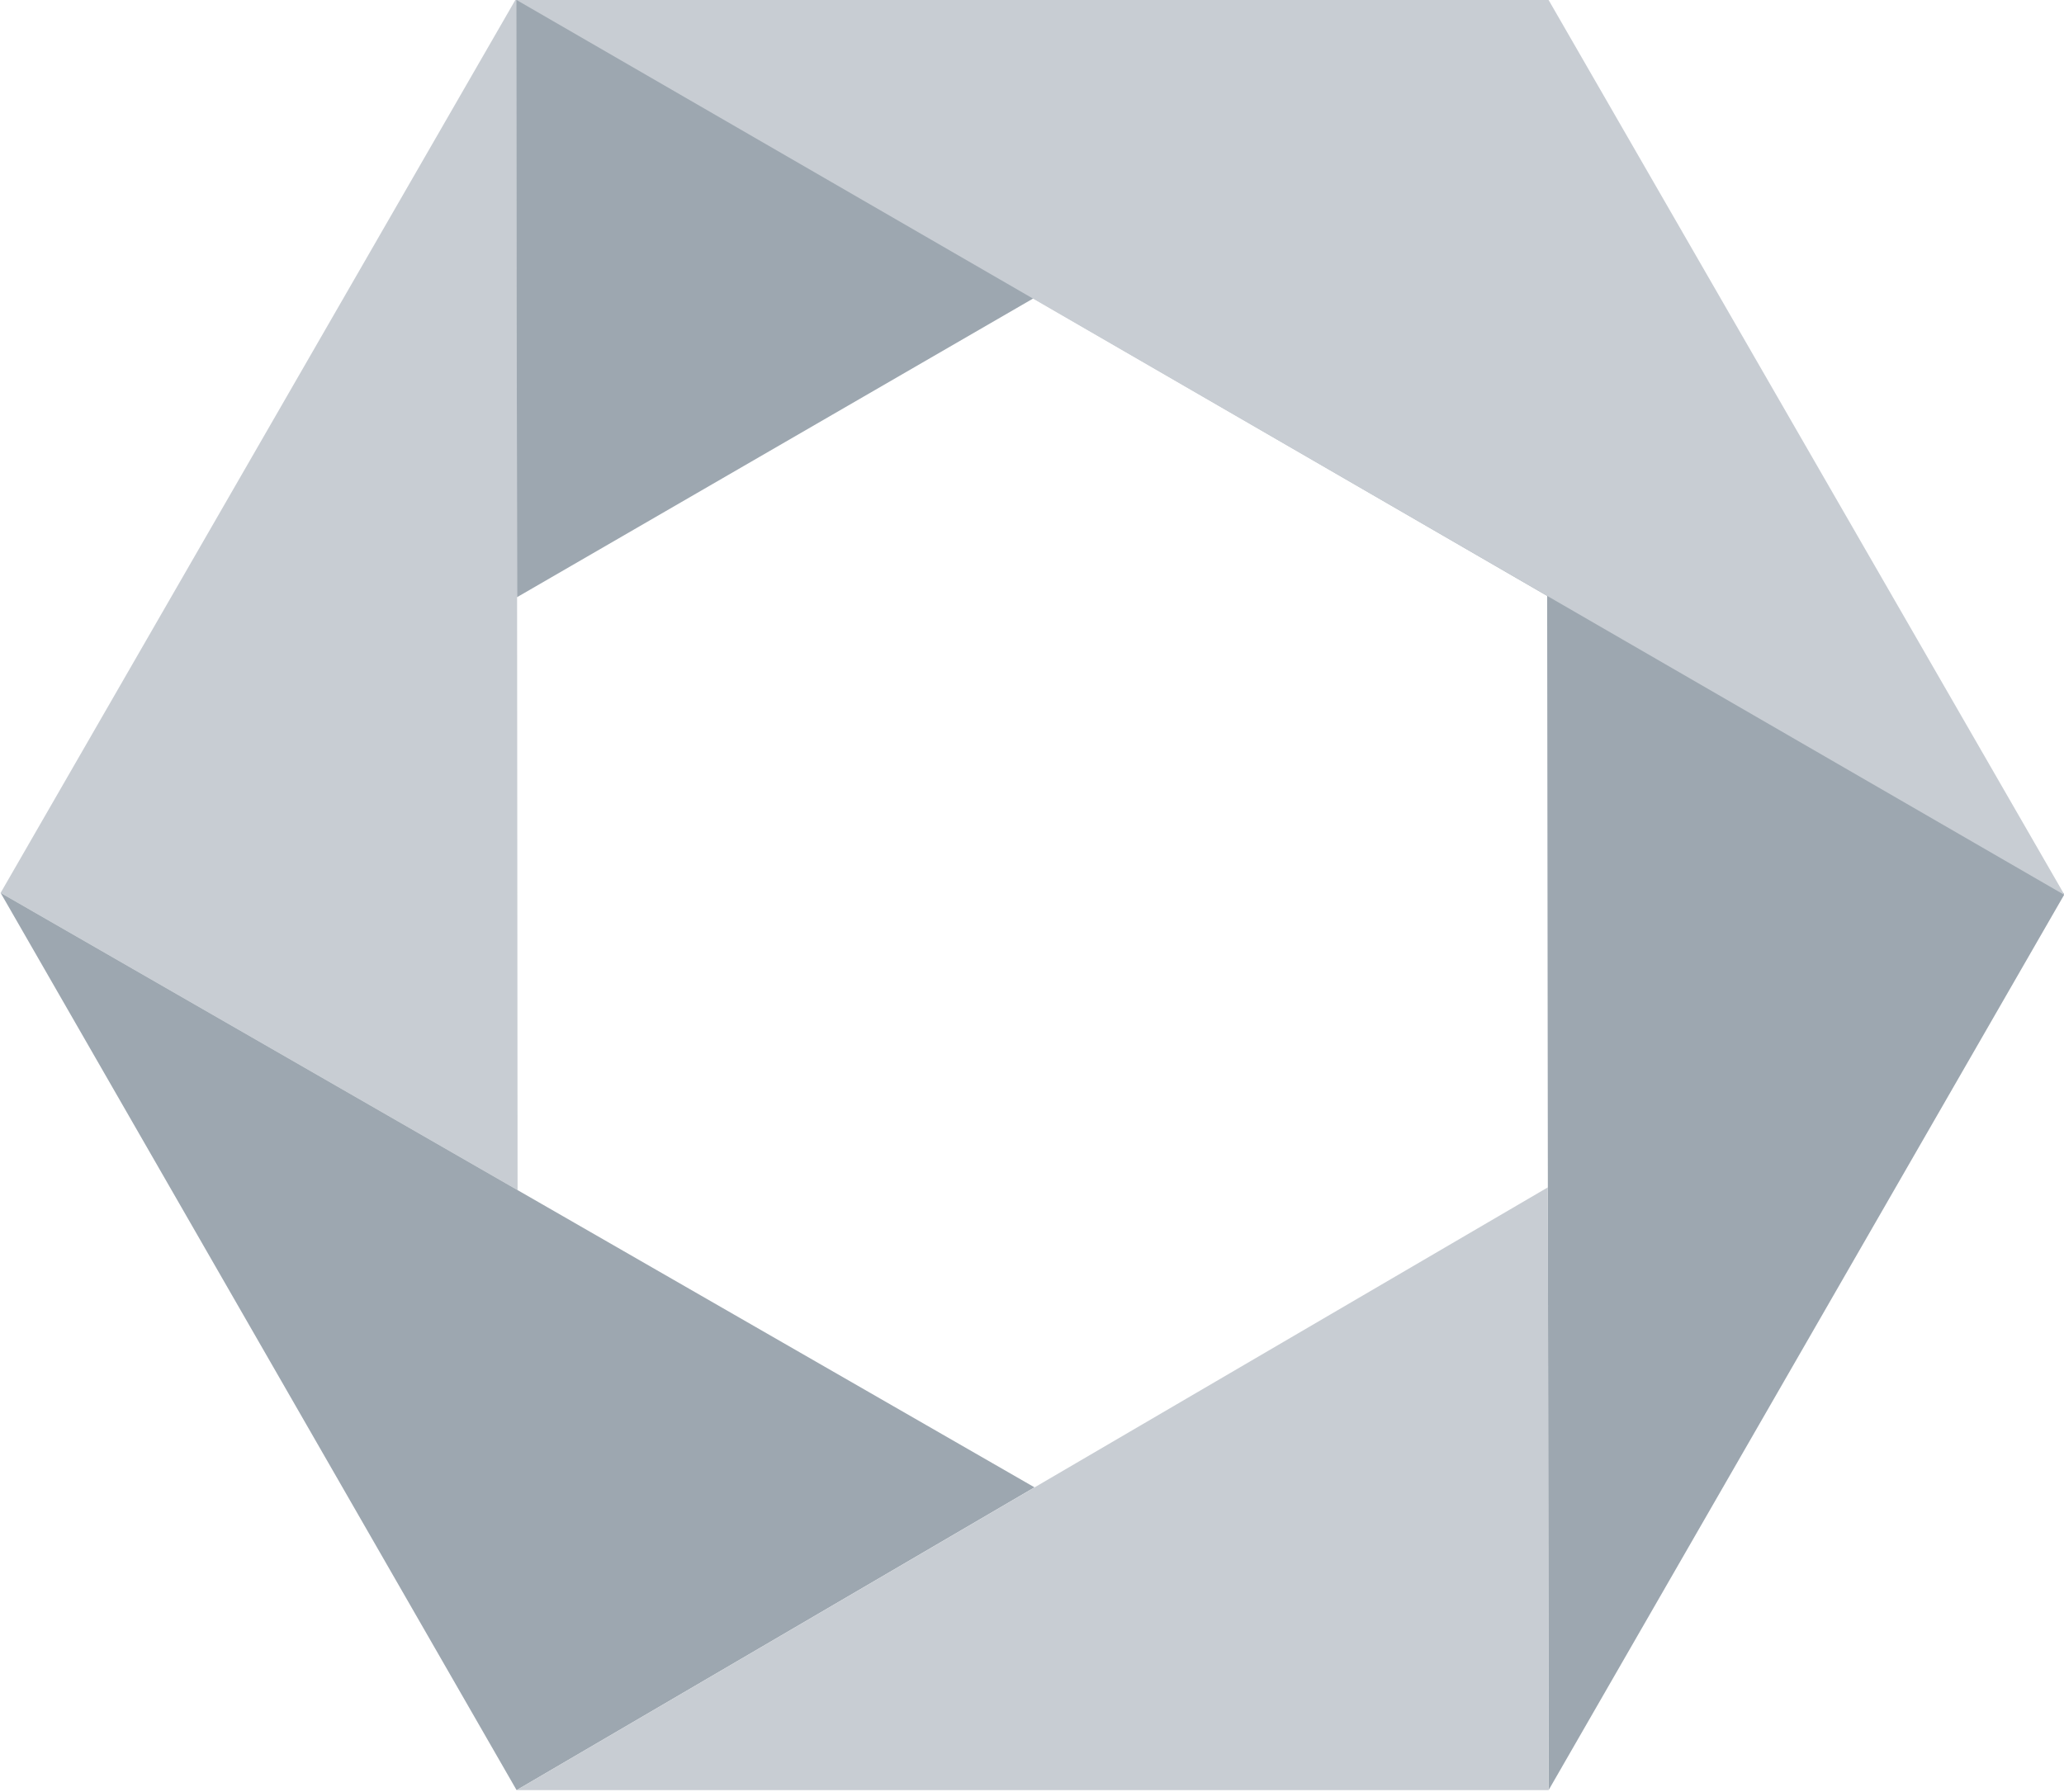 <?xml version="1.0" encoding="iso-8859-1"?>
<!-- Generator: Adobe Illustrator 19.0.1, SVG Export Plug-In . SVG Version: 6.00 Build 0)  -->
<svg version="1.1" id="&#x421;&#x43B;&#x43E;&#x439;_1"
	 xmlns="http://www.w3.org/2000/svg" xmlns:xlink="http://www.w3.org/1999/xlink" x="0px" y="0px" viewBox="0 0 466.86 405.5"
	 style="enable-background:new 0 0 466.86 405.5;" xml:space="preserve">
<polygon style="fill:#C8CDD3;" points="234,336.496 0.14,202 116.85,-0.5 117.071,269.25 "/>
<polygon style="fill:#9DA7B0;" points="234,336.496 116.85,405 0.14,202 "/>
<polygon style="fill:#9DA7B0;" points="467,202.25 350.28,405 350.28,405 349.952,134.808 233.75,67.5 116.961,135.102 
	116.787,-0.375 "/>
<polygon style="fill:#C8CDD3;" points="467,202.5 116.85,0 350.28,0 "/>
<line style="fill:none;stroke:#000000;stroke-miterlimit:10;" x1="349.5" y1="405" x2="349.5" y2="405"/>
<polygon style="fill:#C8CDD3;" points="350.114,268.625 350.28,405 116.85,405 "/>
</svg>

